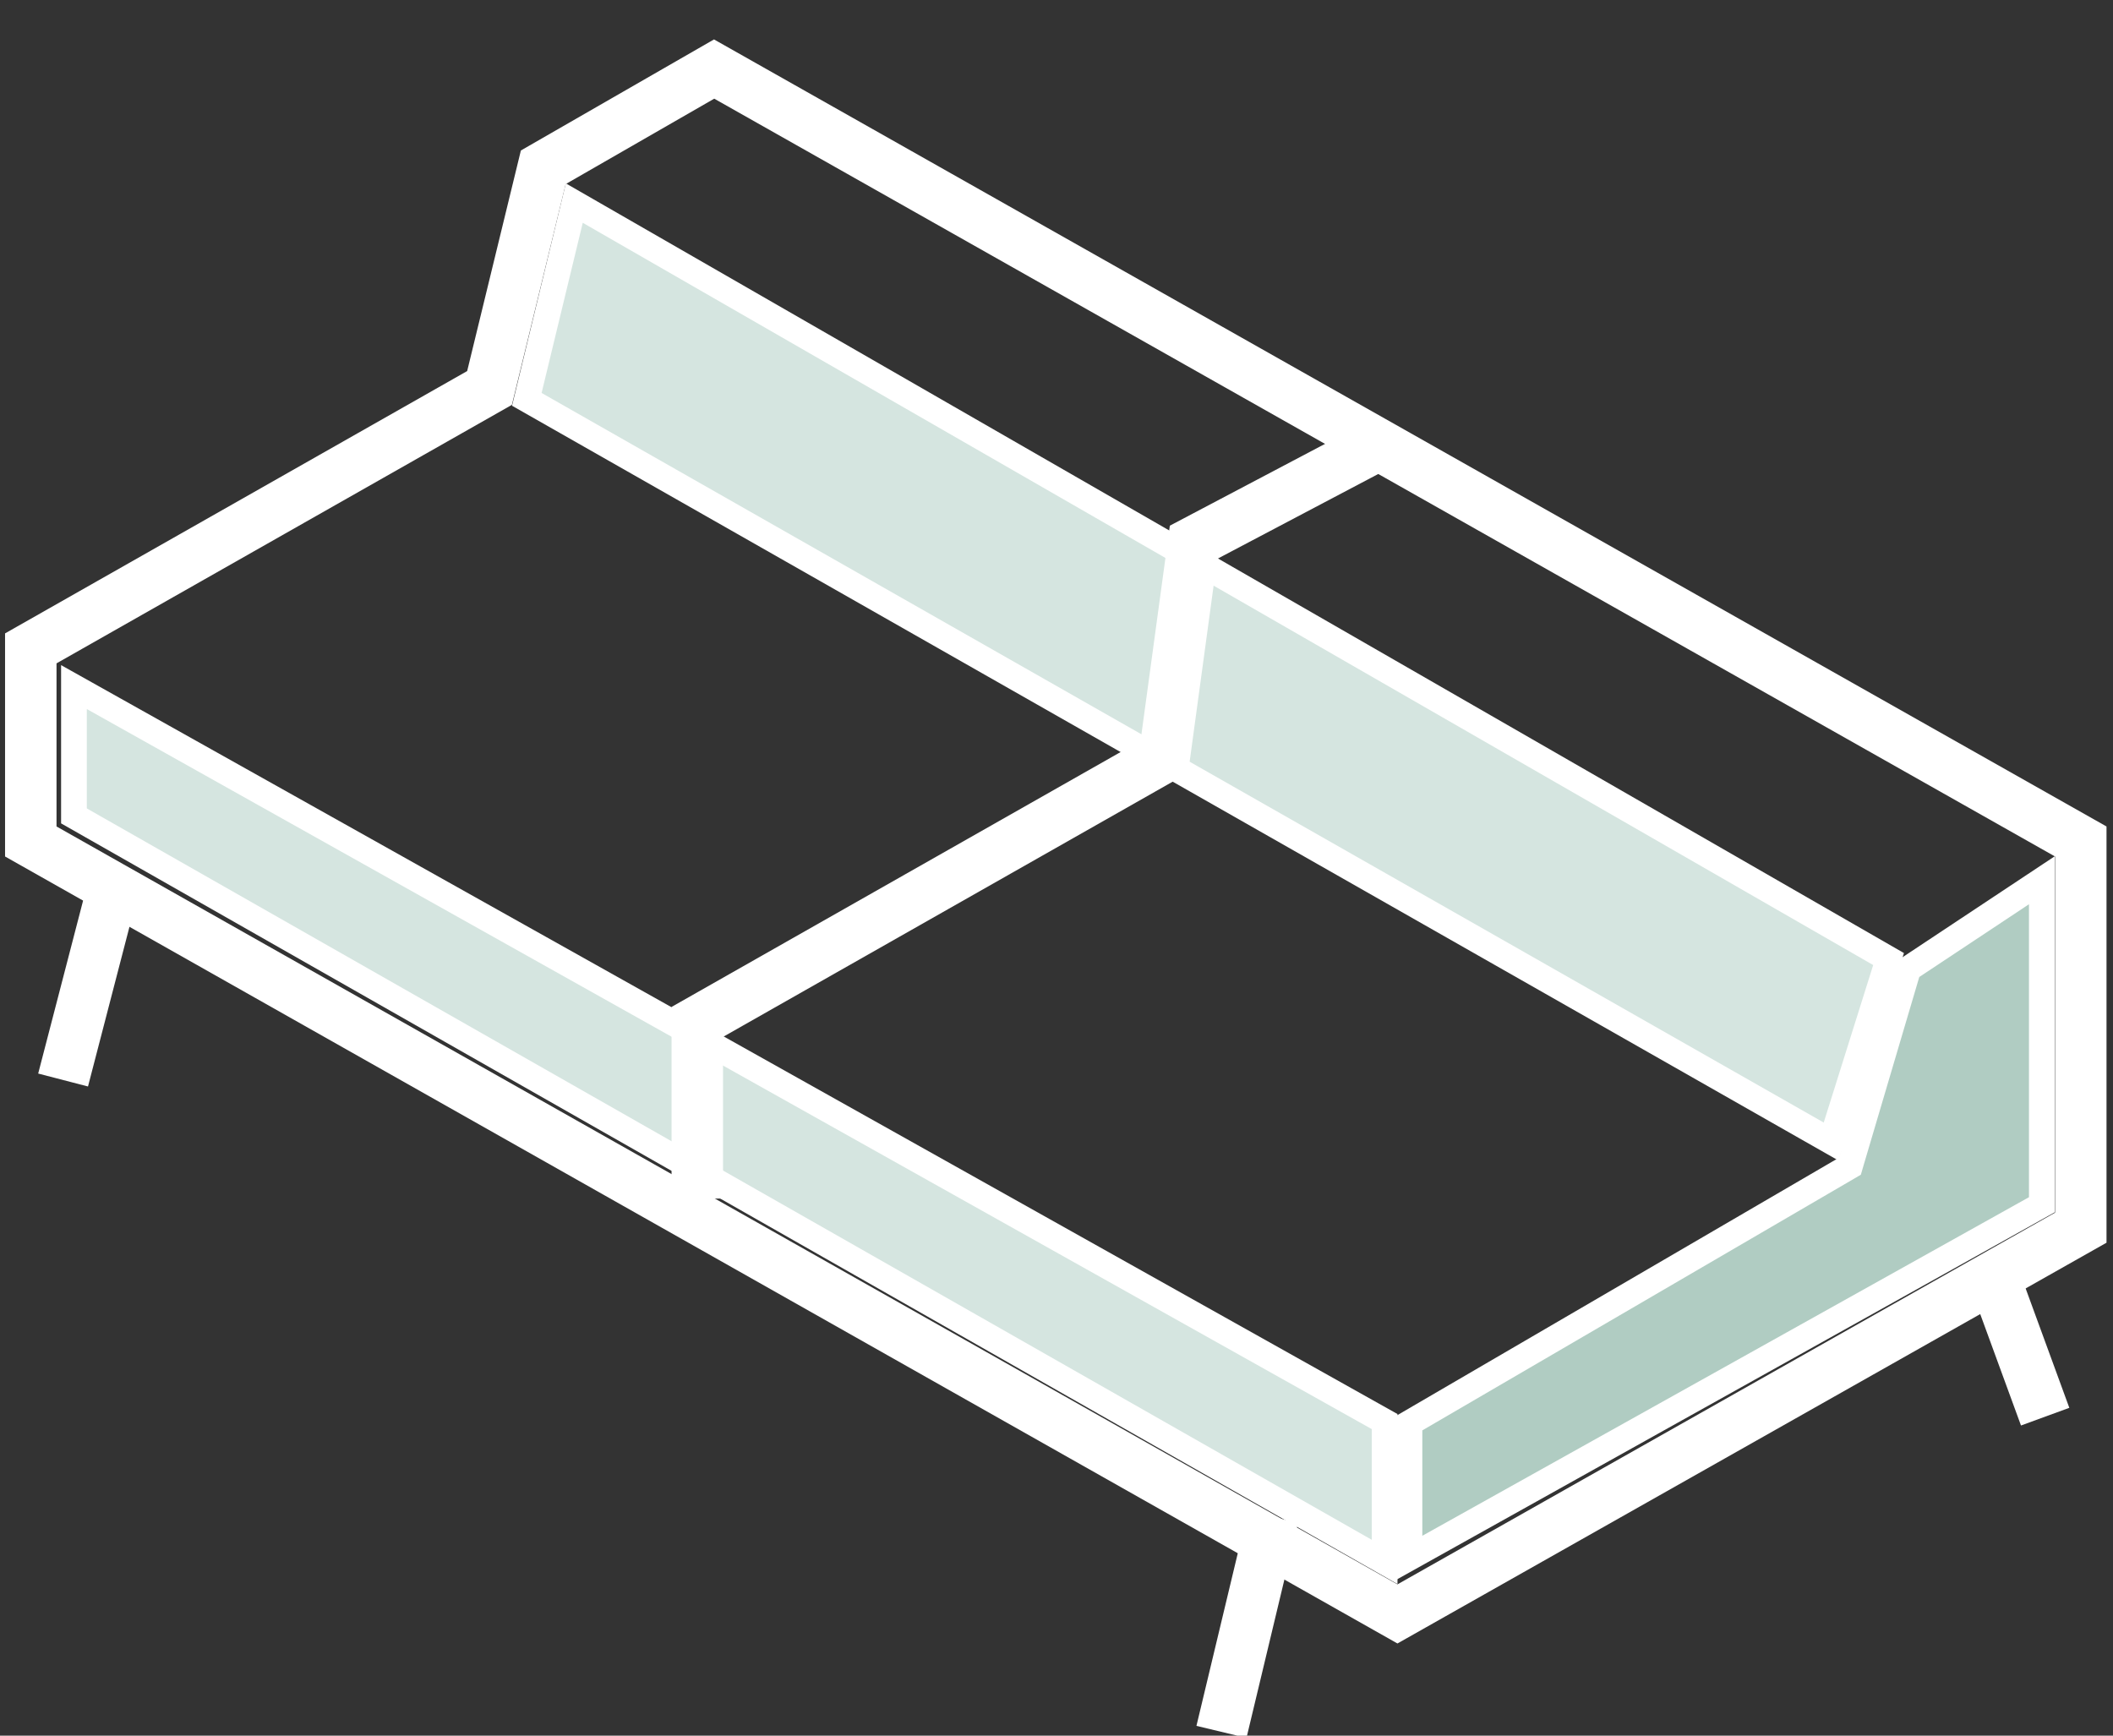 <svg xmlns="http://www.w3.org/2000/svg" width="28" height="23" viewBox="0 0 28 23" fill="none">
  <rect x="0" y="0" width="28" height="23" fill="#333333" stroke="none"/>
  <g clip-path="url(#clip0_5691_87491)">
    <path d="M24.456 15.488L24.514 15.454L24.533 15.389L25.287 12.839L27.057 11.665V15.965L18.677 20.642V18.857L24.456 15.488Z" fill="#B0CCC2" stroke="white" stroke-width="0.341"/>
    <path d="M0.98 10.812V9.105L18.348 18.838V20.698L0.98 10.812Z" fill="#D5E5E0" stroke="white" stroke-width="0.341"/>
    <path d="M6.981 5.292L7.61 2.691L25.026 12.709L24.266 15.128L6.981 5.292Z" fill="#D5E5E0" stroke="white" stroke-width="0.341"/>
    <path d="M9.463 16.269L0.408 11.151V8.592L6.487 5.141L7.199 2.217L9.463 0.915L18.518 6.033L27.573 11.151V16.269L18.518 21.387L9.463 16.269Z" stroke="white" stroke-width="0.682"/>
    <path d="M18.356 5.847L15.816 7.186L15.429 10.029L9.24 13.542V15.883" stroke="white" stroke-width="0.682"/>
    <path d="M1.518 11.686L0.836 14.312" stroke="white" stroke-width="0.682"/>
    <path d="M16.868 20.102L16.186 22.95" stroke="white" stroke-width="0.682"/>
    <path d="M26.419 16.909L27.101 18.773" stroke="white" stroke-width="0.682"/>
  </g>
  <defs>
    <clipPath id="clip0_5691_87491">
      <rect width="27.953" height="22.581" fill="white" transform="translate(0.015 0.461)"/>
    </clipPath>
  </defs>
</svg>
